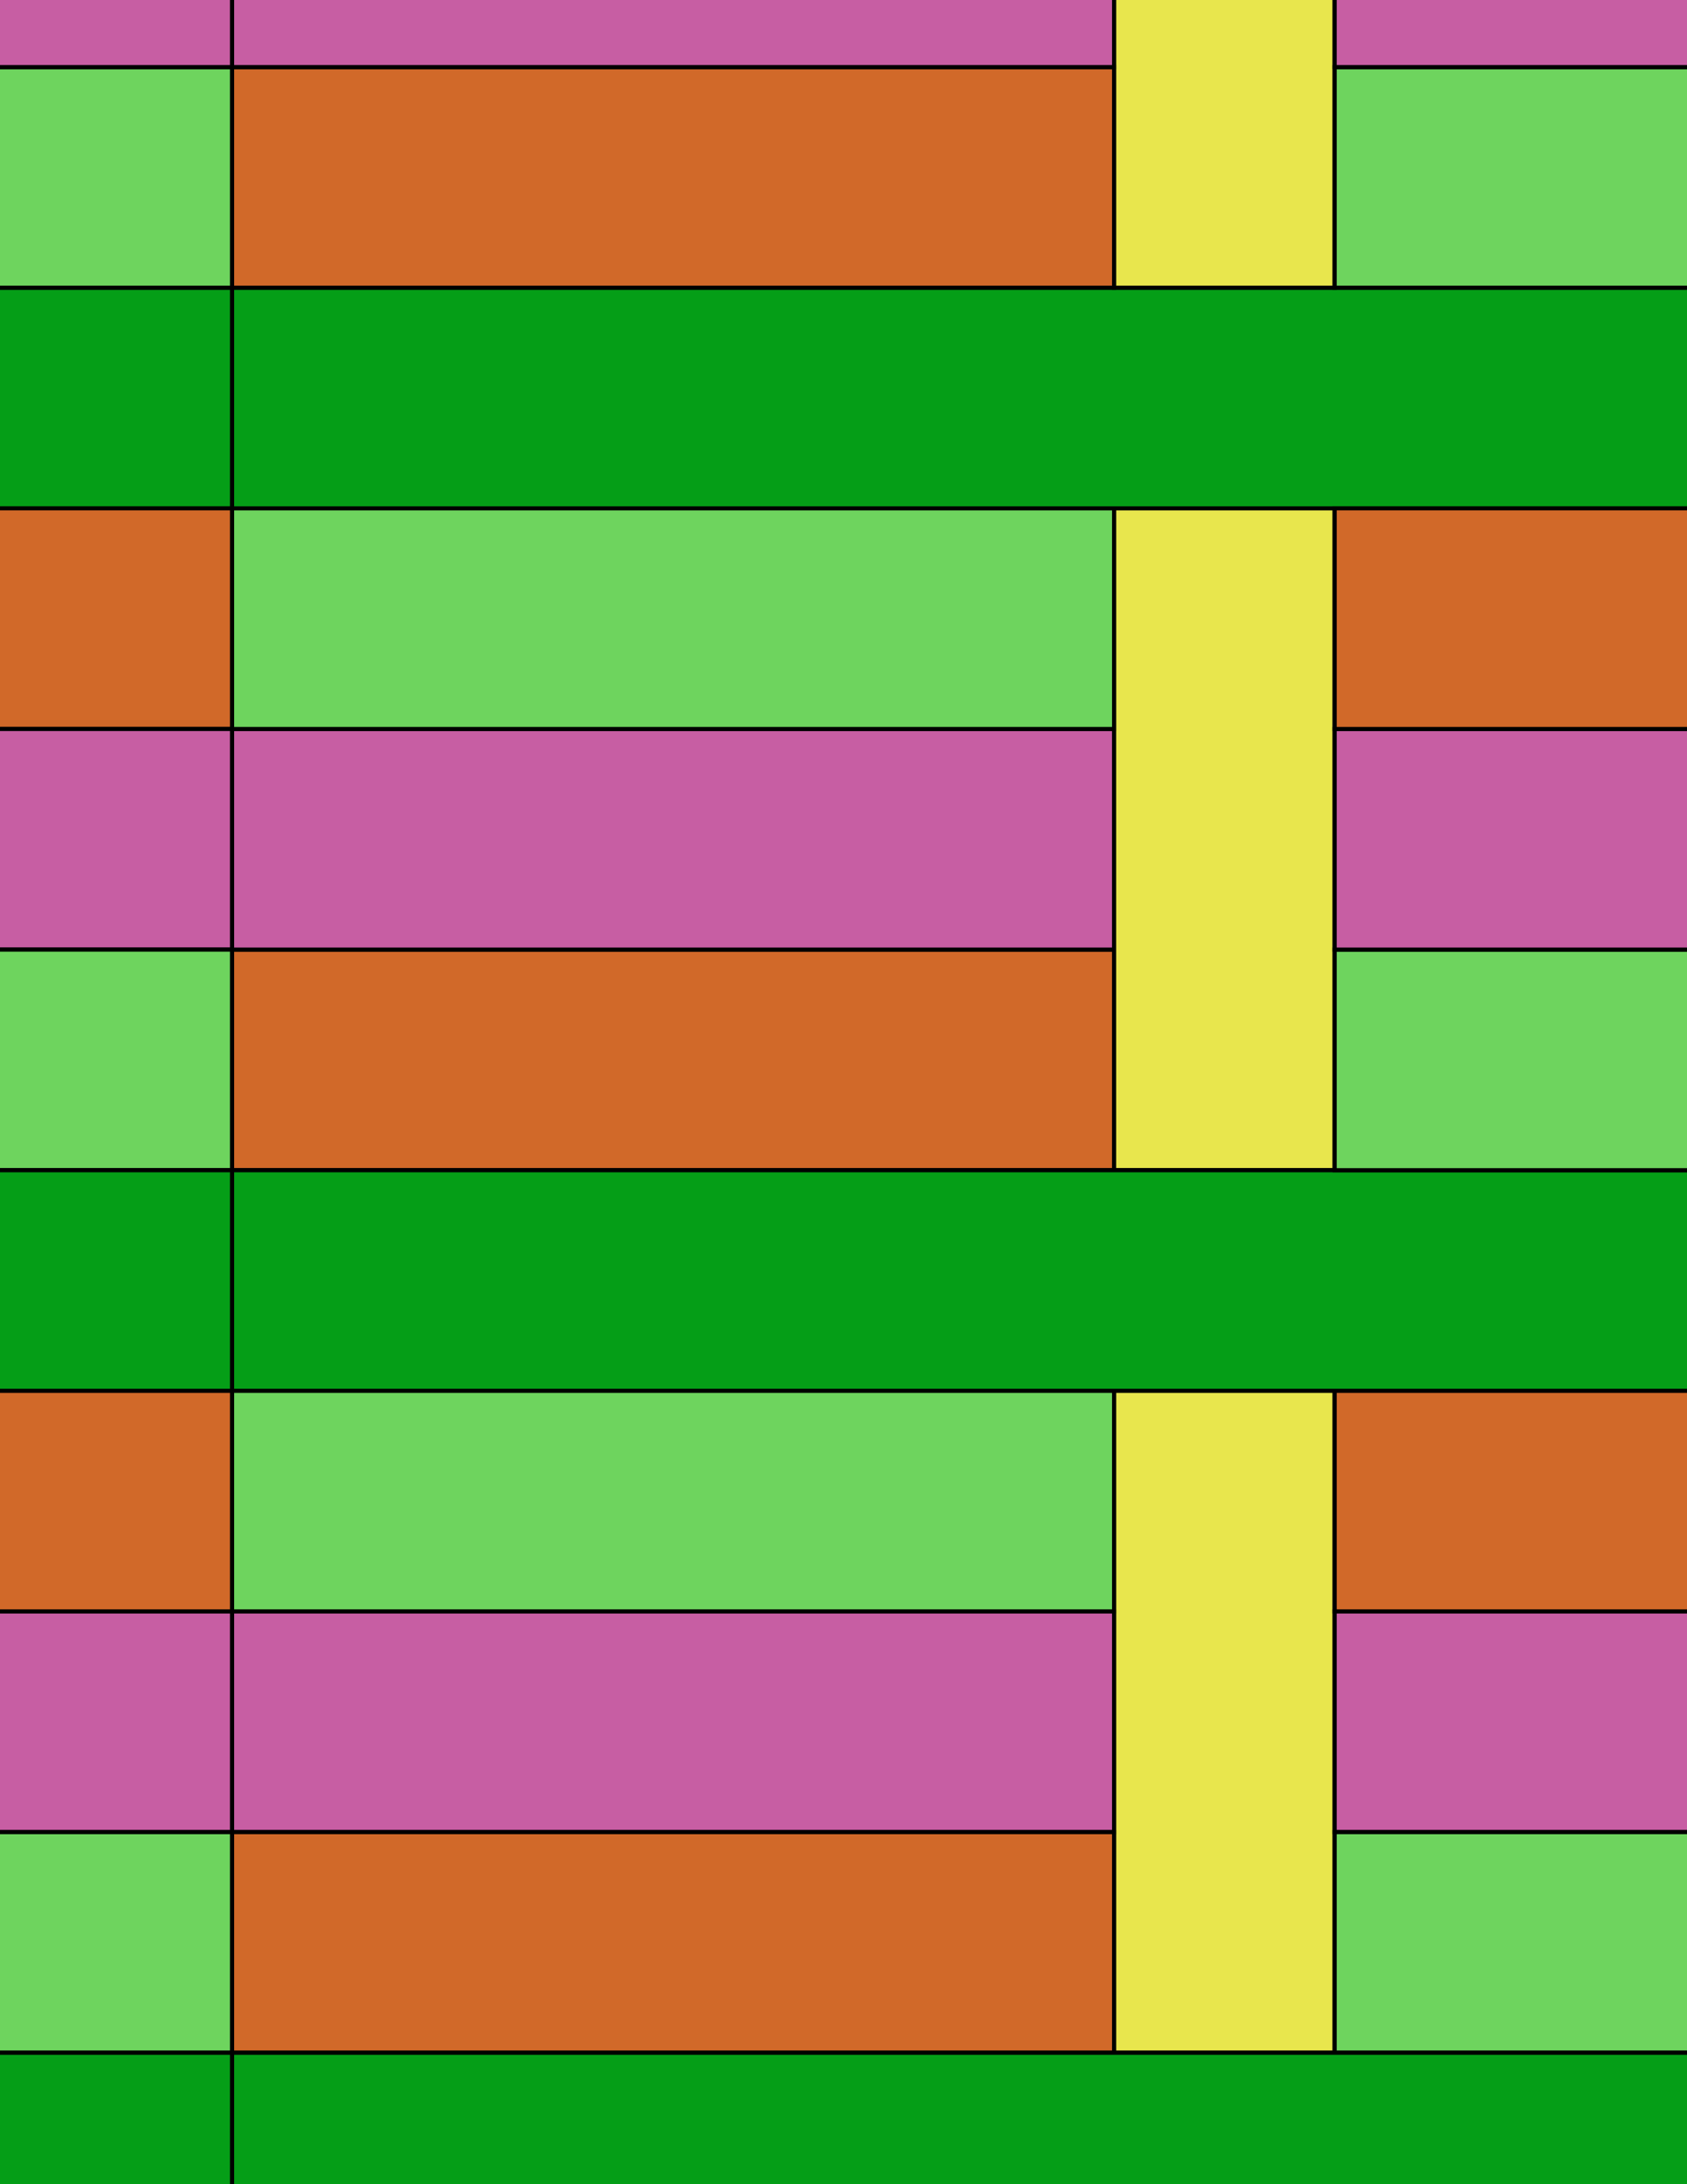 <svg xmlns="http://www.w3.org/2000/svg" xmlns:xlink="http://www.w3.org/1999/xlink" xmlns:inkscape="http://www.inkscape.org/namespaces/inkscape" version="1.1" width="612" height="792" viewBox="0 0 612 792">
<path transform="matrix(.1,0,0,-.1,0,792)" d="M841.699 3676.7H4041.699V4476.7H841.699Z" fill="#d16929"/>
<path transform="matrix(.1,0,0,-.1,0,792)" stroke-width="15" stroke-linecap="butt" stroke-miterlimit="10" stroke-linejoin="miter" fill="none" stroke="#000000" d="M841.699 3676.7H4041.699V4476.7H841.699Z"/>
<path transform="matrix(.1,0,0,-.1,0,792)" d="M841.699 4476.7H4041.699V5276.7H841.699Z" fill="#c75ea3"/>
<path transform="matrix(.1,0,0,-.1,0,792)" stroke-width="15" stroke-linecap="butt" stroke-miterlimit="10" stroke-linejoin="miter" fill="none" stroke="#000000" d="M841.699 4476.7H4041.699V5276.7H841.699Z"/>
<path transform="matrix(.1,0,0,-.1,0,792)" d="M4041.7 3676.7H4841.7V6076.7H4041.7V5276.7 4476.7" fill="#e8e64d"/>
<path transform="matrix(.1,0,0,-.1,0,792)" stroke-width="15" stroke-linecap="butt" stroke-miterlimit="10" stroke-linejoin="miter" fill="none" stroke="#000000" d="M4041.7 3676.7H4841.7V6076.7H4041.7V5276.7 4476.7Z"/>
<path transform="matrix(.1,0,0,-.1,0,792)" d="M4041.7 3676.7H841.699V2876.7H8041.7V3676.7H4841.7" fill="#059e17"/>
<path transform="matrix(.1,0,0,-.1,0,792)" stroke-width="15" stroke-linecap="butt" stroke-miterlimit="10" stroke-linejoin="miter" fill="none" stroke="#000000" d="M4041.7 3676.7H841.699V2876.7H8041.7V3676.7H4841.7Z"/>
<path transform="matrix(.1,0,0,-.1,0,792)" d="M4041.7 476.699H4841.7V2876.699H4041.7Z" fill="#e8e64d"/>
<path transform="matrix(.1,0,0,-.1,0,792)" stroke-width="15" stroke-linecap="butt" stroke-miterlimit="10" stroke-linejoin="miter" fill="none" stroke="#000000" d="M4041.7 476.699H4841.7V2876.699H4041.7Z"/>
<path transform="matrix(.1,0,0,-.1,0,792)" d="M841.699 2076.7H4041.699V2876.7H841.699Z" fill="#6ed45e"/>
<path transform="matrix(.1,0,0,-.1,0,792)" stroke-width="15" stroke-linecap="butt" stroke-miterlimit="10" stroke-linejoin="miter" fill="none" stroke="#000000" d="M841.699 2076.7H4041.699V2876.7H841.699Z"/>
<path transform="matrix(.1,0,0,-.1,0,792)" d="M841.699 5276.7H4041.699V6076.7H841.699Z" fill="#6ed45e"/>
<path transform="matrix(.1,0,0,-.1,0,792)" stroke-width="15" stroke-linecap="butt" stroke-miterlimit="10" stroke-linejoin="miter" fill="none" stroke="#000000" d="M841.699 5276.7H4041.699V6076.7H841.699Z"/>
<path transform="matrix(.1,0,0,-.1,0,792)" d="M4041.7 6076.7H8041.7V6876.7H841.699V6076.7" fill="#059e17"/>
<path transform="matrix(.1,0,0,-.1,0,792)" stroke-width="15" stroke-linecap="butt" stroke-miterlimit="10" stroke-linejoin="miter" fill="none" stroke="#000000" d="M4041.7 6076.7H8041.7V6876.7H841.699V6076.7Z"/>
<path transform="matrix(.1,0,0,-.1,0,792)" d="M841.699 1276.7H4041.699V2076.7H841.699Z" fill="#c75ea3"/>
<path transform="matrix(.1,0,0,-.1,0,792)" stroke-width="15" stroke-linecap="butt" stroke-miterlimit="10" stroke-linejoin="miter" fill="none" stroke="#000000" d="M841.699 1276.7H4041.699V2076.7H841.699Z"/>
<path transform="matrix(.1,0,0,-.1,0,792)" d="M4841.7 2076.7H8041.7V2876.7H4841.7Z" fill="#d16929"/>
<path transform="matrix(.1,0,0,-.1,0,792)" stroke-width="15" stroke-linecap="butt" stroke-miterlimit="10" stroke-linejoin="miter" fill="none" stroke="#000000" d="M4841.7 2076.7H8041.7V2876.7H4841.7Z"/>
<path transform="matrix(.1,0,0,-.1,0,792)" d="M4841.7 1276.7H8041.7V2076.7H4841.7Z" fill="#c75ea3"/>
<path transform="matrix(.1,0,0,-.1,0,792)" stroke-width="15" stroke-linecap="butt" stroke-miterlimit="10" stroke-linejoin="miter" fill="none" stroke="#000000" d="M4841.7 1276.7H8041.7V2076.7H4841.7Z"/>
<path transform="matrix(.1,0,0,-.1,0,792)" d="M4841.7 3676.7H8041.7V4476.7H4841.7Z" fill="#6ed45e"/>
<path transform="matrix(.1,0,0,-.1,0,792)" stroke-width="15" stroke-linecap="butt" stroke-miterlimit="10" stroke-linejoin="miter" fill="none" stroke="#000000" d="M4841.7 3676.7H8041.7V4476.7H4841.7Z"/>
<path transform="matrix(.1,0,0,-.1,0,792)" d="M4841.7 4476.7H8041.7V5276.7H4841.7Z" fill="#c75ea3"/>
<path transform="matrix(.1,0,0,-.1,0,792)" stroke-width="15" stroke-linecap="butt" stroke-miterlimit="10" stroke-linejoin="miter" fill="none" stroke="#000000" d="M4841.7 4476.7H8041.7V5276.7H4841.7Z"/>
<path transform="matrix(.1,0,0,-.1,0,792)" d="M4841.7 5276.7H8041.7V6076.7H4841.7Z" fill="#d16929"/>
<path transform="matrix(.1,0,0,-.1,0,792)" stroke-width="15" stroke-linecap="butt" stroke-miterlimit="10" stroke-linejoin="miter" fill="none" stroke="#000000" d="M4841.7 5276.7H8041.7V6076.7H4841.7Z"/>
<path transform="matrix(.1,0,0,-.1,0,792)" d="M4841.7 9276.7H4041.7V6876.7H4841.7Z" fill="#e8e64d"/>
<path transform="matrix(.1,0,0,-.1,0,792)" stroke-width="15" stroke-linecap="butt" stroke-miterlimit="10" stroke-linejoin="miter" fill="none" stroke="#000000" d="M4841.7 9276.7H4041.7V6876.7H4841.7Z"/>
<path transform="matrix(.1,0,0,-.1,0,792)" d="M4841.7 6876.7H8041.7V7676.7H4841.7Z" fill="#6ed45e"/>
<path transform="matrix(.1,0,0,-.1,0,792)" stroke-width="15" stroke-linecap="butt" stroke-miterlimit="10" stroke-linejoin="miter" fill="none" stroke="#000000" d="M4841.7 6876.7H8041.7V7676.7H4841.7Z"/>
<path transform="matrix(.1,0,0,-.1,0,792)" d="M841.699 6876.7H4041.699V7676.7H841.699Z" fill="#d16929"/>
<path transform="matrix(.1,0,0,-.1,0,792)" stroke-width="15" stroke-linecap="butt" stroke-miterlimit="10" stroke-linejoin="miter" fill="none" stroke="#000000" d="M841.699 6876.7H4041.699V7676.7H841.699Z"/>
<path transform="matrix(.1,0,0,-.1,0,792)" d="M841.699 476.699H4041.699V1276.699H841.699Z" fill="#d16929"/>
<path transform="matrix(.1,0,0,-.1,0,792)" stroke-width="15" stroke-linecap="butt" stroke-miterlimit="10" stroke-linejoin="miter" fill="none" stroke="#000000" d="M841.699 476.699H4041.699V1276.699H841.699Z"/>
<path transform="matrix(.1,0,0,-.1,0,792)" d="M4841.7 476.699H8041.7V1276.699H4841.7Z" fill="#6ed45e"/>
<path transform="matrix(.1,0,0,-.1,0,792)" stroke-width="15" stroke-linecap="butt" stroke-miterlimit="10" stroke-linejoin="miter" fill="none" stroke="#000000" d="M4841.7 476.699H8041.7V1276.699H4841.7Z"/>
<path transform="matrix(.1,0,0,-.1,0,792)" d="M841.699 6876.7H-6358.301V6076.7H841.699Z" fill="#059e17"/>
<path transform="matrix(.1,0,0,-.1,0,792)" stroke-width="15" stroke-linecap="butt" stroke-miterlimit="10" stroke-linejoin="miter" fill="none" stroke="#000000" d="M841.699 6876.7H-6358.301V6076.7H841.699Z"/>
<path transform="matrix(.1,0,0,-.1,0,792)" d="M0 6876.7H841.699V7676.7H0Z" fill="#6ed45e"/>
<path transform="matrix(.1,0,0,-.1,0,792)" stroke-width="15" stroke-linecap="butt" stroke-miterlimit="10" stroke-linejoin="miter" fill="none" stroke="#000000" d="M-8.496 6876.7H841.699V7676.7H-8.496Z"/>
<path transform="matrix(.1,0,0,-.1,0,792)" d="M0 5276.7H841.699V6076.7H0Z" fill="#d16929"/>
<path transform="matrix(.1,0,0,-.1,0,792)" stroke-width="15" stroke-linecap="butt" stroke-miterlimit="10" stroke-linejoin="miter" fill="none" stroke="#000000" d="M-8.496 5276.7H841.699V6076.7H-8.496Z"/>
<path transform="matrix(.1,0,0,-.1,0,792)" d="M0 4476.7H841.699V5276.7H0Z" fill="#c75ea3"/>
<path transform="matrix(.1,0,0,-.1,0,792)" stroke-width="15" stroke-linecap="butt" stroke-miterlimit="10" stroke-linejoin="miter" fill="none" stroke="#000000" d="M-8.496 4476.7H841.699V5276.7H-8.496Z"/>
<path transform="matrix(.1,0,0,-.1,0,792)" d="M0 3676.7H841.699V4476.7H0Z" fill="#6ed45e"/>
<path transform="matrix(.1,0,0,-.1,0,792)" stroke-width="15" stroke-linecap="butt" stroke-miterlimit="10" stroke-linejoin="miter" fill="none" stroke="#000000" d="M-8.496 3676.7H841.699V4476.7H-8.496Z"/>
<path transform="matrix(.1,0,0,-.1,0,792)" d="M841.699 3676.7H-6358.301V2876.7H841.699Z" fill="#059e17"/>
<path transform="matrix(.1,0,0,-.1,0,792)" stroke-width="15" stroke-linecap="butt" stroke-miterlimit="10" stroke-linejoin="miter" fill="none" stroke="#000000" d="M841.699 3676.7H-6358.301V2876.7H841.699Z"/>
<path transform="matrix(.1,0,0,-.1,0,792)" d="M0 2076.7H841.699V2876.7H0Z" fill="#d16929"/>
<path transform="matrix(.1,0,0,-.1,0,792)" stroke-width="15" stroke-linecap="butt" stroke-miterlimit="10" stroke-linejoin="miter" fill="none" stroke="#000000" d="M-8.496 2076.7H841.699V2876.7H-8.496Z"/>
<path transform="matrix(.1,0,0,-.1,0,792)" d="M0 1276.7H841.699V2076.7H0Z" fill="#c75ea3"/>
<path transform="matrix(.1,0,0,-.1,0,792)" stroke-width="15" stroke-linecap="butt" stroke-miterlimit="10" stroke-linejoin="miter" fill="none" stroke="#000000" d="M-8.496 1276.7H841.699V2076.7H-8.496Z"/>
<path transform="matrix(.1,0,0,-.1,0,792)" d="M0 476.699H841.699V1276.699H0Z" fill="#6ed45e"/>
<path transform="matrix(.1,0,0,-.1,0,792)" stroke-width="15" stroke-linecap="butt" stroke-miterlimit="10" stroke-linejoin="miter" fill="none" stroke="#000000" d="M-8.496 476.699H841.699V1276.699H-8.496Z"/>
<path transform="matrix(.1,0,0,-.1,0,792)" d="M4841.7 7676.7H8041.7V8476.7H4841.7Z" fill="#c75ea3"/>
<path transform="matrix(.1,0,0,-.1,0,792)" stroke-width="15" stroke-linecap="butt" stroke-miterlimit="10" stroke-linejoin="miter" fill="none" stroke="#000000" d="M4841.7 7676.7H8041.7V8476.7H4841.7Z"/>
<path transform="matrix(.1,0,0,-.1,0,792)" d="M841.699 7676.7H4041.699V8476.7H841.699Z" fill="#c75ea3"/>
<path transform="matrix(.1,0,0,-.1,0,792)" stroke-width="15" stroke-linecap="butt" stroke-miterlimit="10" stroke-linejoin="miter" fill="none" stroke="#000000" d="M841.699 7676.7H4041.699V8476.7H841.699Z"/>
<path transform="matrix(.1,0,0,-.1,0,792)" d="M0 7676.7H841.699V8476.7H0Z" fill="#c75ea3"/>
<path transform="matrix(.1,0,0,-.1,0,792)" stroke-width="15" stroke-linecap="butt" stroke-miterlimit="10" stroke-linejoin="miter" fill="none" stroke="#000000" d="M-8.496 7676.7H841.699V8476.7H-8.496Z"/>
<path transform="matrix(.1,0,0,-.1,0,792)" d="M841.699 476.699V-323.301H8041.7V476.699H4841.7 4041.7" fill="#059e17"/>
<path transform="matrix(.1,0,0,-.1,0,792)" stroke-width="15" stroke-linecap="butt" stroke-miterlimit="10" stroke-linejoin="miter" fill="none" stroke="#000000" d="M841.699 476.699V-323.301H8041.7V476.699H4841.7 4041.7Z"/>
<path transform="matrix(.1,0,0,-.1,0,792)" d="M841.699 476.699H-6358.301V-323.301H841.699Z" fill="#059e17"/>
<path transform="matrix(.1,0,0,-.1,0,792)" stroke-width="15" stroke-linecap="butt" stroke-miterlimit="10" stroke-linejoin="miter" fill="none" stroke="#000000" d="M841.699 476.699H-6358.301V-323.301H841.699Z"/>
</svg>
